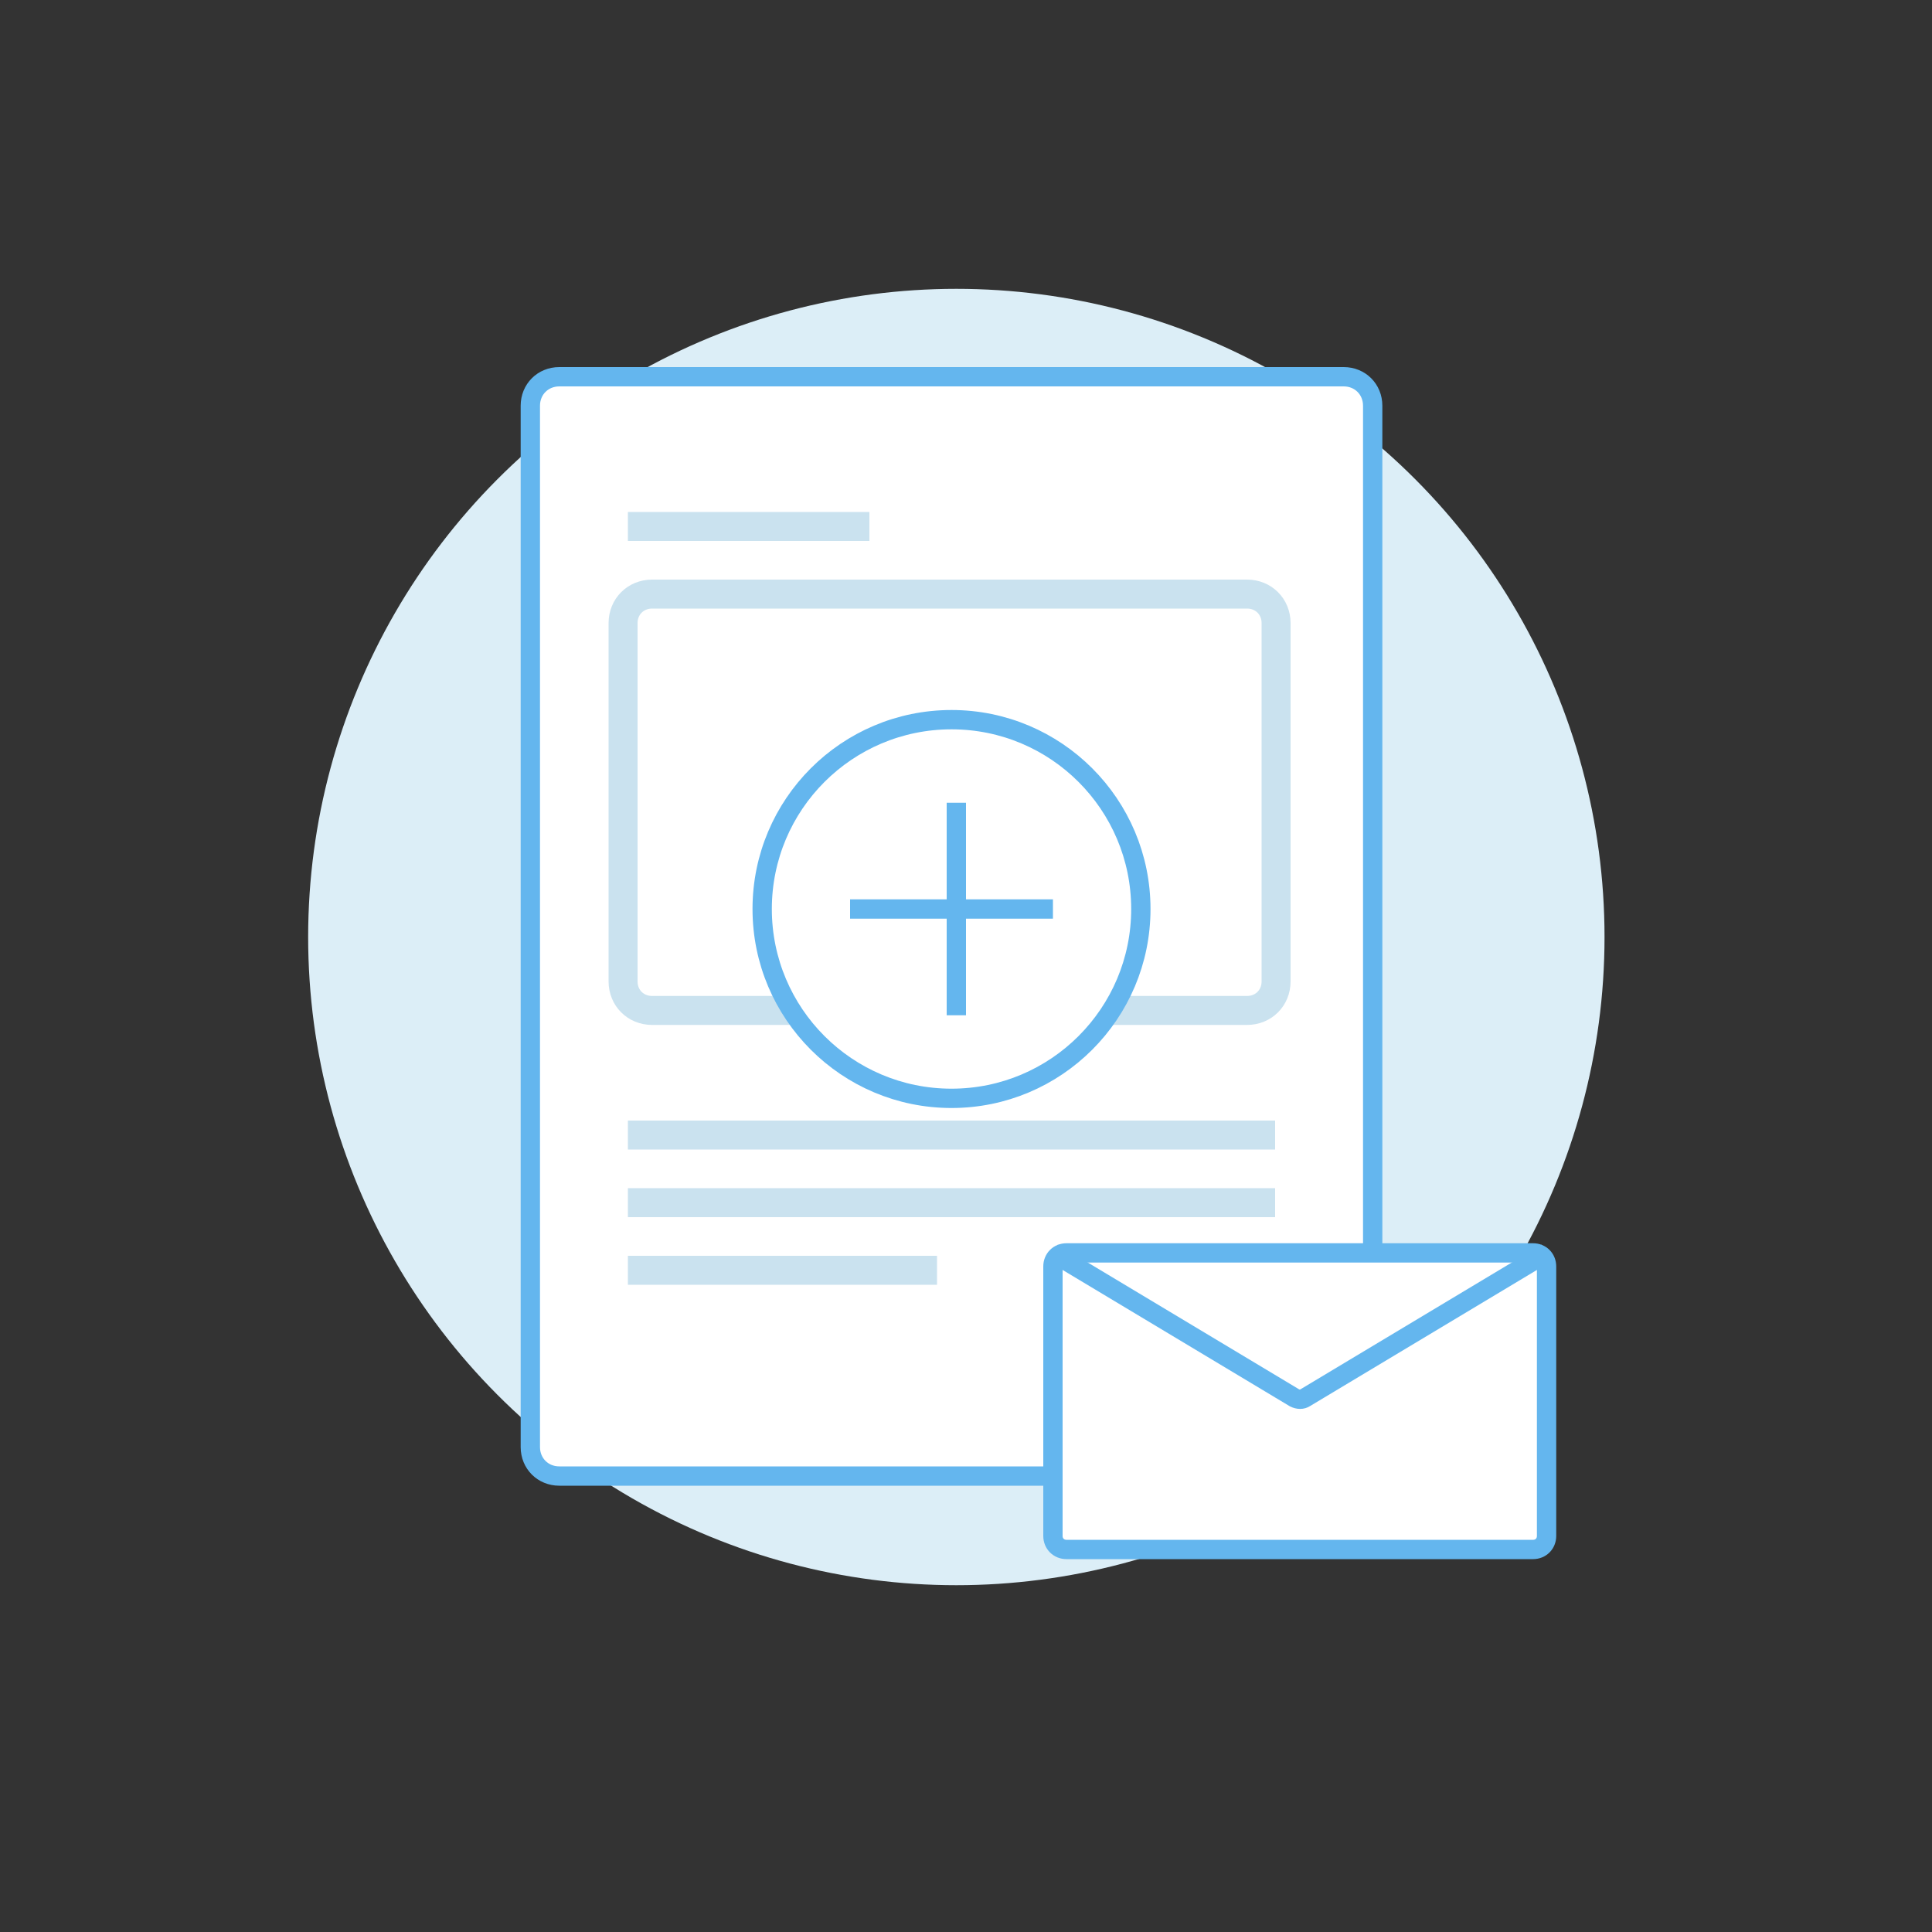 <?xml version="1.0" encoding="utf-8"?>
<!-- Generator: Adobe Illustrator 19.0.1, SVG Export Plug-In . SVG Version: 6.00 Build 0)  -->
<svg version="1.1" id="Layer_1" xmlns="http://www.w3.org/2000/svg" xmlns:xlink="http://www.w3.org/1999/xlink" x="0px" y="0px"
	 viewBox="0 0 200 200" style="enable-background:new 0 0 200 200;" xml:space="preserve">
<rect x="0" y="0" width="200" height="200" fill="#333333" stroke="none"/>
<style type="text/css">
	.st0{fill:none;stroke:#CAE2EF;stroke-width:3;stroke-miterlimit:10;}
	.st1{fill:#DCEEF7;}
	.st2{fill:#FFFFFF;stroke:#64B6EE;stroke-width:2;stroke-miterlimit:10;}
	.st3{fill:none;stroke:#64B6EE;stroke-width:2;stroke-miterlimit:10;}
</style>
<circle class="st1" cx="99" cy="97" r="67.1"/>
<path class="st2" d="M109.3,152.8H57.9c-1.7,0-3-1.3-3-3V42c0-1.7,1.3-3,3-3h81.2c1.7,0,3,1.3,3,3v87.8"/>
<path class="st0" d="M82.5,104.6h-15c-1.7,0-3-1.3-3-3V64.5c0-1.7,1.3-3,3-3h61.6c1.7,0,3,1.3,3,3v37.1c0,1.7-1.3,3-3,3h-14.6"/>
<path class="st2" d="M131.9,129.7h-21.5c-0.8,0-1.4,0.6-1.4,1.4v17.1V159c0,0.8,0.6,1.4,1.4,1.4h38.2h10.1c0.8,0,1.4-0.6,1.4-1.4
	v-27.9c0-0.8-0.6-1.4-1.4-1.4H131.9z"/>
<path class="st3" d="M109,129.7l25,15c0.4,0.2,0.8,0.2,1.1,0l25-15"/>
<line class="st0" x1="65" y1="54.5" x2="90" y2="54.5"/>
<line class="st0" x1="65" y1="117.5" x2="132" y2="117.5"/>
<line class="st0" x1="65" y1="124.5" x2="132" y2="124.5"/>
<line class="st0" x1="65" y1="131.5" x2="97" y2="131.5"/>
<circle class="st2" cx="98.5" cy="94.1" r="19.6"/>
<g>
	<line class="st2" x1="99" y1="83.1" x2="99" y2="105.1"/>
	<line class="st2" x1="109" y1="94.1" x2="88" y2="94.1"/>
</g>
</svg>
